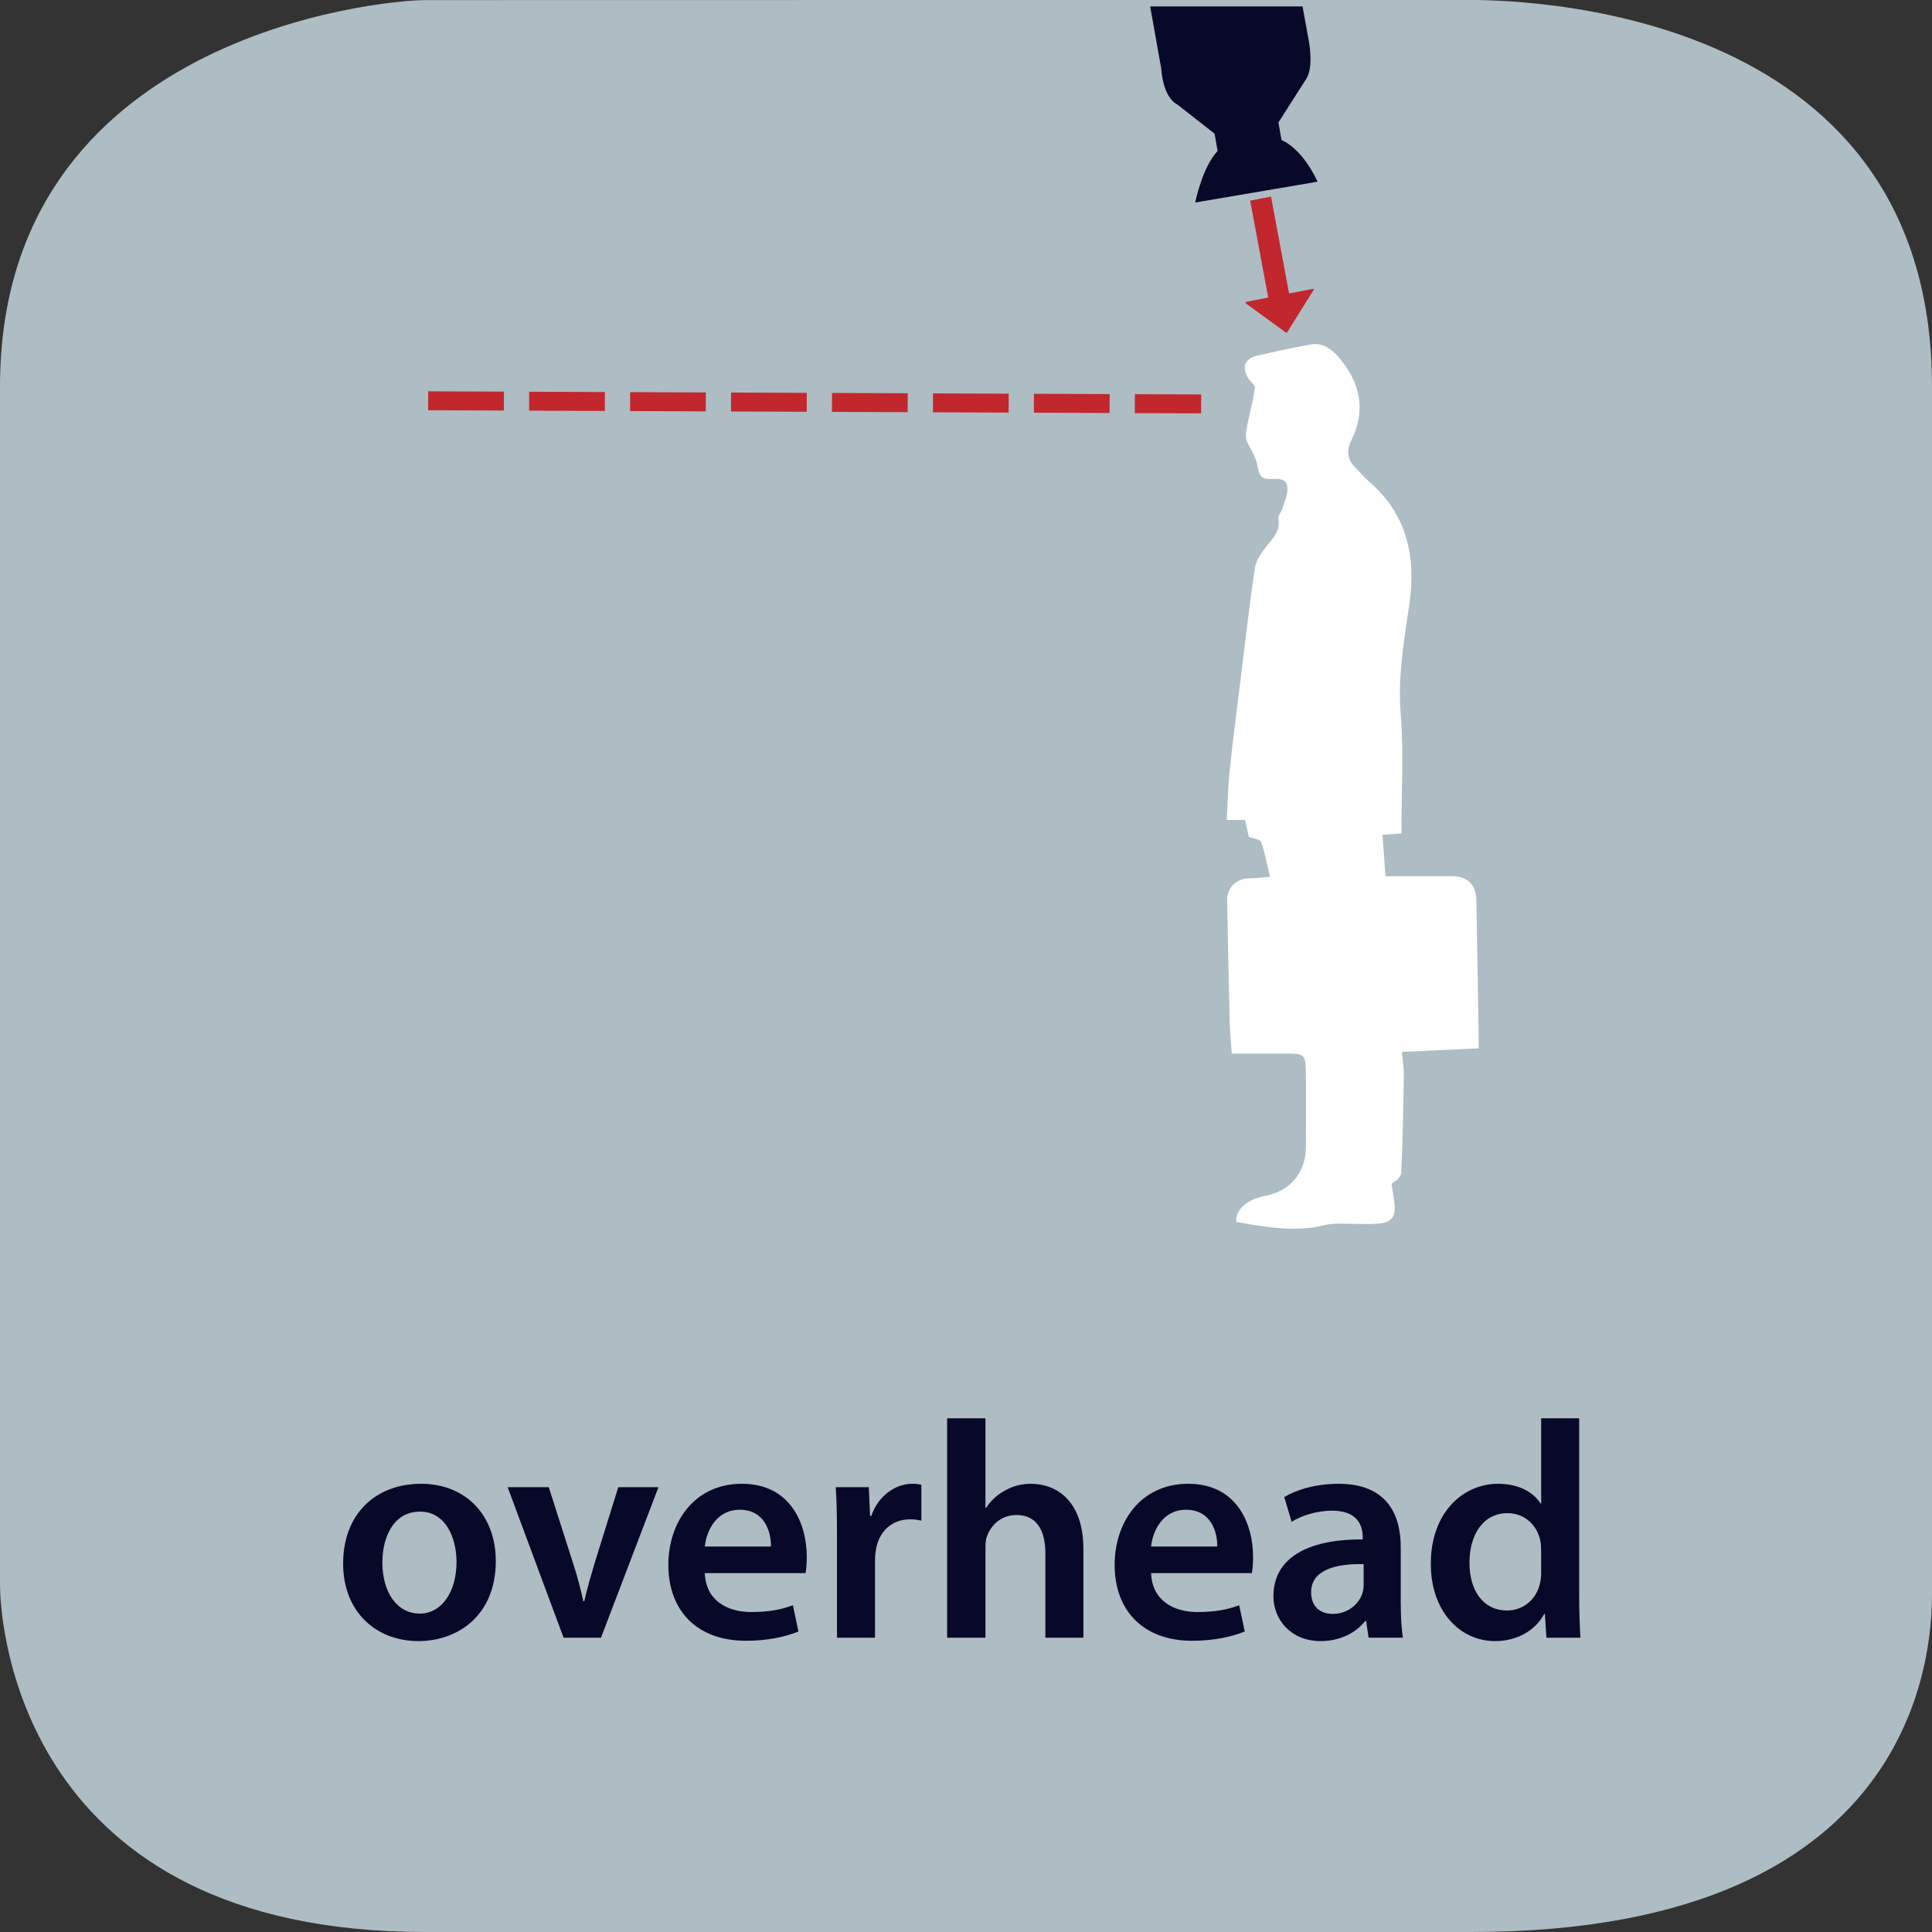 <?xml version="1.0" encoding="UTF-8" standalone="no"?>
<svg
   xmlns:dc="http://purl.org/dc/elements/1.1/"
   xmlns:cc="http://creativecommons.org/ns#"
   xmlns:rdf="http://www.w3.org/1999/02/22-rdf-syntax-ns#"
   xmlns:svg="http://www.w3.org/2000/svg"
   xmlns="http://www.w3.org/2000/svg"
   viewBox="0 0 375 375"
   height="375"
   width="375"
   xml:space="preserve"
   version="1.1"
   id="svg2"><rect x="0" y="0" width="375" height="375" fill="#333333" stroke="none"/><defs
     id="defs6" /><g
     transform="matrix(1.25,0,0,-1.25,0,375)"
     id="g10"><g
       transform="scale(0.1,0.1)"
       id="g12"><path
         id="path14"
         style="fill:#aebcc4;fill-opacity:1;fill-rule:nonzero;stroke:none"
         d="m 3000,529.855 c 0,-67.632 0,-529.851 -715,-529.851 l -1625,0 C 35,0.004 0,472.223 0,539.855 L 0,2399.86 c 0,545 592.352,600 660,600 l 1615,0.28 c 67.65,0 725,-0.28 725,-600.28" /><path
         id="path16"
         style="fill:#080828;fill-opacity:1;fill-rule:nonzero;stroke:none"
         d="m 653.719,695.984 c -70.531,0 -120.922,-47.031 -120.922,-123.812 0,-74.859 50.859,-120.453 117.094,-120.453 59.5,0 119.968,38.39 119.968,124.297 0,71.015 -46.546,119.968 -116.14,119.968 z m -1.438,-43.203 c 40.313,0 56.625,-41.734 56.625,-78.218 0,-47.016 -23.515,-80.125 -57.109,-80.125 -35.984,0 -58.063,34.062 -58.063,79.171 0,38.875 16.797,79.172 58.547,79.172" /><path
         id="path18"
         style="fill:#080828;fill-opacity:1;fill-rule:nonzero;stroke:none"
         d="M 788.281,690.703 875.141,457 l 58.062,0 89.247,233.703 -62.372,0 -36.953,-118.531 c -6.234,-21.109 -11.516,-39.359 -15.844,-58.547 l -1.437,0 c -4.313,19.188 -9.11,37.906 -15.828,58.547 l -37.907,118.531 -63.828,0" /><path
         id="path20"
         style="fill:#080828;fill-opacity:1;fill-rule:nonzero;stroke:none"
         d="m 1250.86,557.297 c 0.95,5.281 1.92,13.906 1.92,24.953 0,51.344 -24.95,113.734 -100.78,113.734 -74.86,0 -114.2,-60.953 -114.2,-125.734 0,-71.5 44.62,-118.047 120.45,-118.047 33.58,0 61.42,6.235 81.58,14.391 l -8.64,40.797 c -17.75,-6.719 -37.44,-10.563 -64.78,-10.563 -37.44,0 -70.55,18.235 -71.99,60.469 l 156.44,0 z m -156.44,41.266 c 2.39,24 17.75,57.109 54.22,57.109 39.36,0 48.95,-35.516 48.47,-57.109 l -102.69,0" /><path
         id="path22"
         style="fill:#080828;fill-opacity:1;fill-rule:nonzero;stroke:none"
         d="m 1299.67,457 59.03,0 0,120.922 c 0,6.719 0.96,12.969 1.91,18.234 5.28,26.407 24.48,44.641 52.8,44.641 7.18,0 12.47,-0.969 17.26,-1.922 l 0,55.656 c -4.79,0.969 -8.15,1.453 -13.9,1.453 -24.96,0 -52.32,-16.796 -63.83,-49.906 l -1.92,0 -1.93,44.625 -51.34,0 c 1.44,-21.125 1.92,-43.672 1.92,-75.344 l 0,-158.359" /><path
         id="path24"
         style="fill:#080828;fill-opacity:1;fill-rule:nonzero;stroke:none"
         d="m 1470.67,457 59.5,0 0,139.641 c 0,6.718 0.49,12.953 2.41,17.765 6.23,17.75 22.55,33.11 45.58,33.11 32.64,0 45.11,-25.438 45.11,-59.516 l 0,-131 59.03,0 0,137.719 c 0,74.859 -41.75,101.265 -81.58,101.265 -14.88,0 -28.8,-3.843 -40.31,-10.562 -12.47,-6.719 -22.08,-15.844 -29.27,-26.875 l -0.97,0 0,139.172 -59.5,0 0,-340.719" /><path
         id="path26"
         style="fill:#080828;fill-opacity:1;fill-rule:nonzero;stroke:none"
         d="m 1943.86,557.297 c 0.95,5.281 1.92,13.906 1.92,24.953 0,51.344 -24.95,113.734 -100.78,113.734 -74.86,0 -114.2,-60.953 -114.2,-125.734 0,-71.5 44.62,-118.047 120.45,-118.047 33.58,0 61.42,6.235 81.58,14.391 l -8.64,40.797 c -17.75,-6.719 -37.44,-10.563 -64.78,-10.563 -37.44,0 -70.55,18.235 -71.99,60.469 l 156.44,0 z m -156.44,41.266 c 2.39,24 17.75,57.109 54.22,57.109 39.36,0 48.95,-35.516 48.47,-57.109 l -102.69,0" /><path
         id="path28"
         style="fill:#080828;fill-opacity:1;fill-rule:nonzero;stroke:none"
         d="m 2178.42,457 c -2.39,14.391 -3.36,35.031 -3.36,56.141 l 0,84.468 c 0,50.86 -21.59,98.375 -96.45,98.375 -36.95,0 -67.19,-10.078 -84.45,-20.64 l 11.51,-38.391 c 15.83,10.078 39.83,17.281 62.86,17.281 41.27,0 47.52,-25.437 47.52,-40.796 l 0,-3.844 c -86.39,0.484 -138.69,-29.266 -138.69,-88.297 0,-35.5 26.39,-69.578 73.42,-69.578 30.24,0 54.7,12.953 69.1,31.187 l 1.43,0 3.85,-25.906 53.26,0 z m -60.94,82.063 c 0,-3.844 -0.48,-8.641 -1.92,-12.954 -5.28,-16.796 -22.56,-32.156 -46.08,-32.156 -18.7,0 -33.57,10.547 -33.57,33.594 0,35.5 39.82,44.625 81.57,43.656 l 0,-32.14" /><path
         id="path30"
         style="fill:#080828;fill-opacity:1;fill-rule:nonzero;stroke:none"
         d="m 2393.11,797.719 0,-132.453 -0.95,0 c -10.57,17.281 -33.6,30.718 -65.75,30.718 -56.14,0 -105.1,-46.546 -104.61,-124.781 0,-71.969 44.14,-119.484 99.81,-119.484 34.08,0 62.39,16.312 76.3,42.234 l 0.97,0 2.39,-36.953 52.79,0 c -0.97,15.828 -1.92,41.75 -1.92,65.75 l 0,274.969 -59.03,0 z m 0,-239.469 c 0,-6.234 -0.48,-12 -1.92,-17.266 -5.75,-25.437 -26.88,-41.75 -50.86,-41.75 -37.44,0 -58.55,31.188 -58.55,73.891 0,43.672 21.11,77.266 59.02,77.266 26.87,0 45.59,-18.719 50.87,-41.75 0.96,-4.797 1.44,-10.563 1.44,-15.36 l 0,-35.031" /><path
         id="path32"
         style="fill:#ffffff;fill-opacity:1;fill-rule:evenodd;stroke:none"
         d="m 1919.51,1102.61 c -0.72,23.68 22.83,36.1 44.2,40.19 39.81,7.61 63.96,36.05 64.11,76.56 0.14,37.91 0.37,75.83 -0.07,113.74 -0.36,29.93 -1.83,30.94 -31.6,30.92 l -83.45,0 c -1.12,16.69 -2.83,33.29 -3.24,49.92 -1.56,62.75 -2.8,125.49 -3.93,188.25 -0.34,19.41 14.09,33.4 33.34,33.81 9.58,0.2 19.15,1.41 33.15,2.51 -4.59,19.2 -7.84,37.05 -13.7,54 -1.41,4.07 -11.55,5.12 -19.28,8.18 -1.59,7.19 -3.62,16.35 -5.77,26.05 l -28.41,0 c 1.5,26.39 1.95,52.07 4.62,77.52 4.94,47.12 11.11,94.08 16.92,141.09 7.11,57.65 13.53,115.4 22.25,172.8 1.9,12.46 10.9,24.79 19.21,35.09 9.99,12.4 20.51,23.09 17.12,41.19 -0.89,4.75 4.51,10.48 6.3,15.99 3.04,9.37 7.13,18.79 7.8,28.4 0.8,11.56 -4.72,18.09 -18.63,17.48 -23.3,-1.02 -23.98,1.79 -29.13,25.4 -2.55,11.7 -10.58,22.13 -15.3,33.48 -1.67,4.03 -1.67,9.2 -1.06,13.65 3.17,23.02 10.79,45.93 13.5,68.99 0.5,4.22 -6.57,9.34 -9.21,13.39 -11.84,18.05 -7.41,31.77 13.18,36.55 27.75,6.44 55.6,12.57 83.65,17.43 17.67,3.07 31.47,-7 42.24,-19.44 33.41,-38.62 43.43,-81.73 20.27,-129.12 -7.97,-16.32 -6.98,-29.7 5.77,-42.43 7.25,-7.23 13.74,-15.29 21.45,-21.94 59.29,-51.05 73.3,-116.83 62.59,-190.73 -8.17,-56.37 -18.13,-111.97 -13.42,-170.05 4.94,-61.03 1.1,-122.77 1.1,-185.67 -9.55,-0.67 -18.22,-1.29 -29.35,-2.08 1.49,-20.9 2.94,-40.98 4.6,-64.26 7.67,0 14.56,-0.01 21.45,0 27.17,0.02 54.34,0.04 81.52,0.08 24.09,0.04 37.81,-13.38 38.17,-36.67 1.08,-70.03 2.37,-140.04 3.56,-210.04 0.11,-6.51 0.02,-13.03 0.02,-20.67 -40.29,-1.91 -79.19,-3.77 -119.26,-5.67 1.14,-12.41 3.28,-24.18 3.1,-35.91 -0.78,-50.51 -1.83,-101.02 -3.96,-151.46 -0.28,-6.42 -7.6,-12.52 -15.12,-17.42 1.46,-9.44 3.12,-18.83 4.32,-28.28 2.79,-22.1 -3.38,-31.92 -25.08,-33.47 -22.75,-1.63 -45.76,0.59 -68.61,-0.21 -11.19,-0.4 -22.21,-4.37 -33.43,-5.87 -40.37,-5.33 -79.62,1.85 -118.5,8.73" /><path
         id="path34"
         style="fill:none;stroke:#c1272d;stroke-width:29.39;stroke-linecap:butt;stroke-linejoin:miter;stroke-miterlimit:10;stroke-dasharray:117.57, 39.19;stroke-dashoffset:0;stroke-opacity:1"
         d="M 664.883,2377.66 1865.11,2372.8" /><path
         id="path36"
         style="fill:#c1272d;fill-opacity:1;fill-rule:nonzero;stroke:none"
         d="m 1973.66,2694.75 28.04,-150.47 37.84,7.34 c 0.57,-0.38 0.35,-1.7 -0.02,-2.27 l -40.93,-65.53 c -0.38,-0.56 -1.13,-0.7 -1.66,-0.32 l -62.5,45.45 c -0.55,0.39 -0.34,1.71 0,2.28 l 34.86,6.76 -28.06,150.47" /><path
         id="path38"
         style="fill:#080828;fill-opacity:1;fill-rule:nonzero;stroke:none"
         d="m 1989.89,2782.47 -4.74,27.36 42.06,66.01 c 13.4,17.59 5.29,59.53 5.29,59.53 l -9.92,54.63 -236.61,0 17.06,-95.69 c 3.82,-48.7 24.65,-56.22 24.65,-56.22 l 58.34,-45.71 4.68,-26.73 c -24.11,-25.83 -34.76,-80.11 -34.76,-80.11 l 190.02,32.33 c -25.66,54.3 -56.07,64.6 -56.07,64.6" /></g></g></svg>